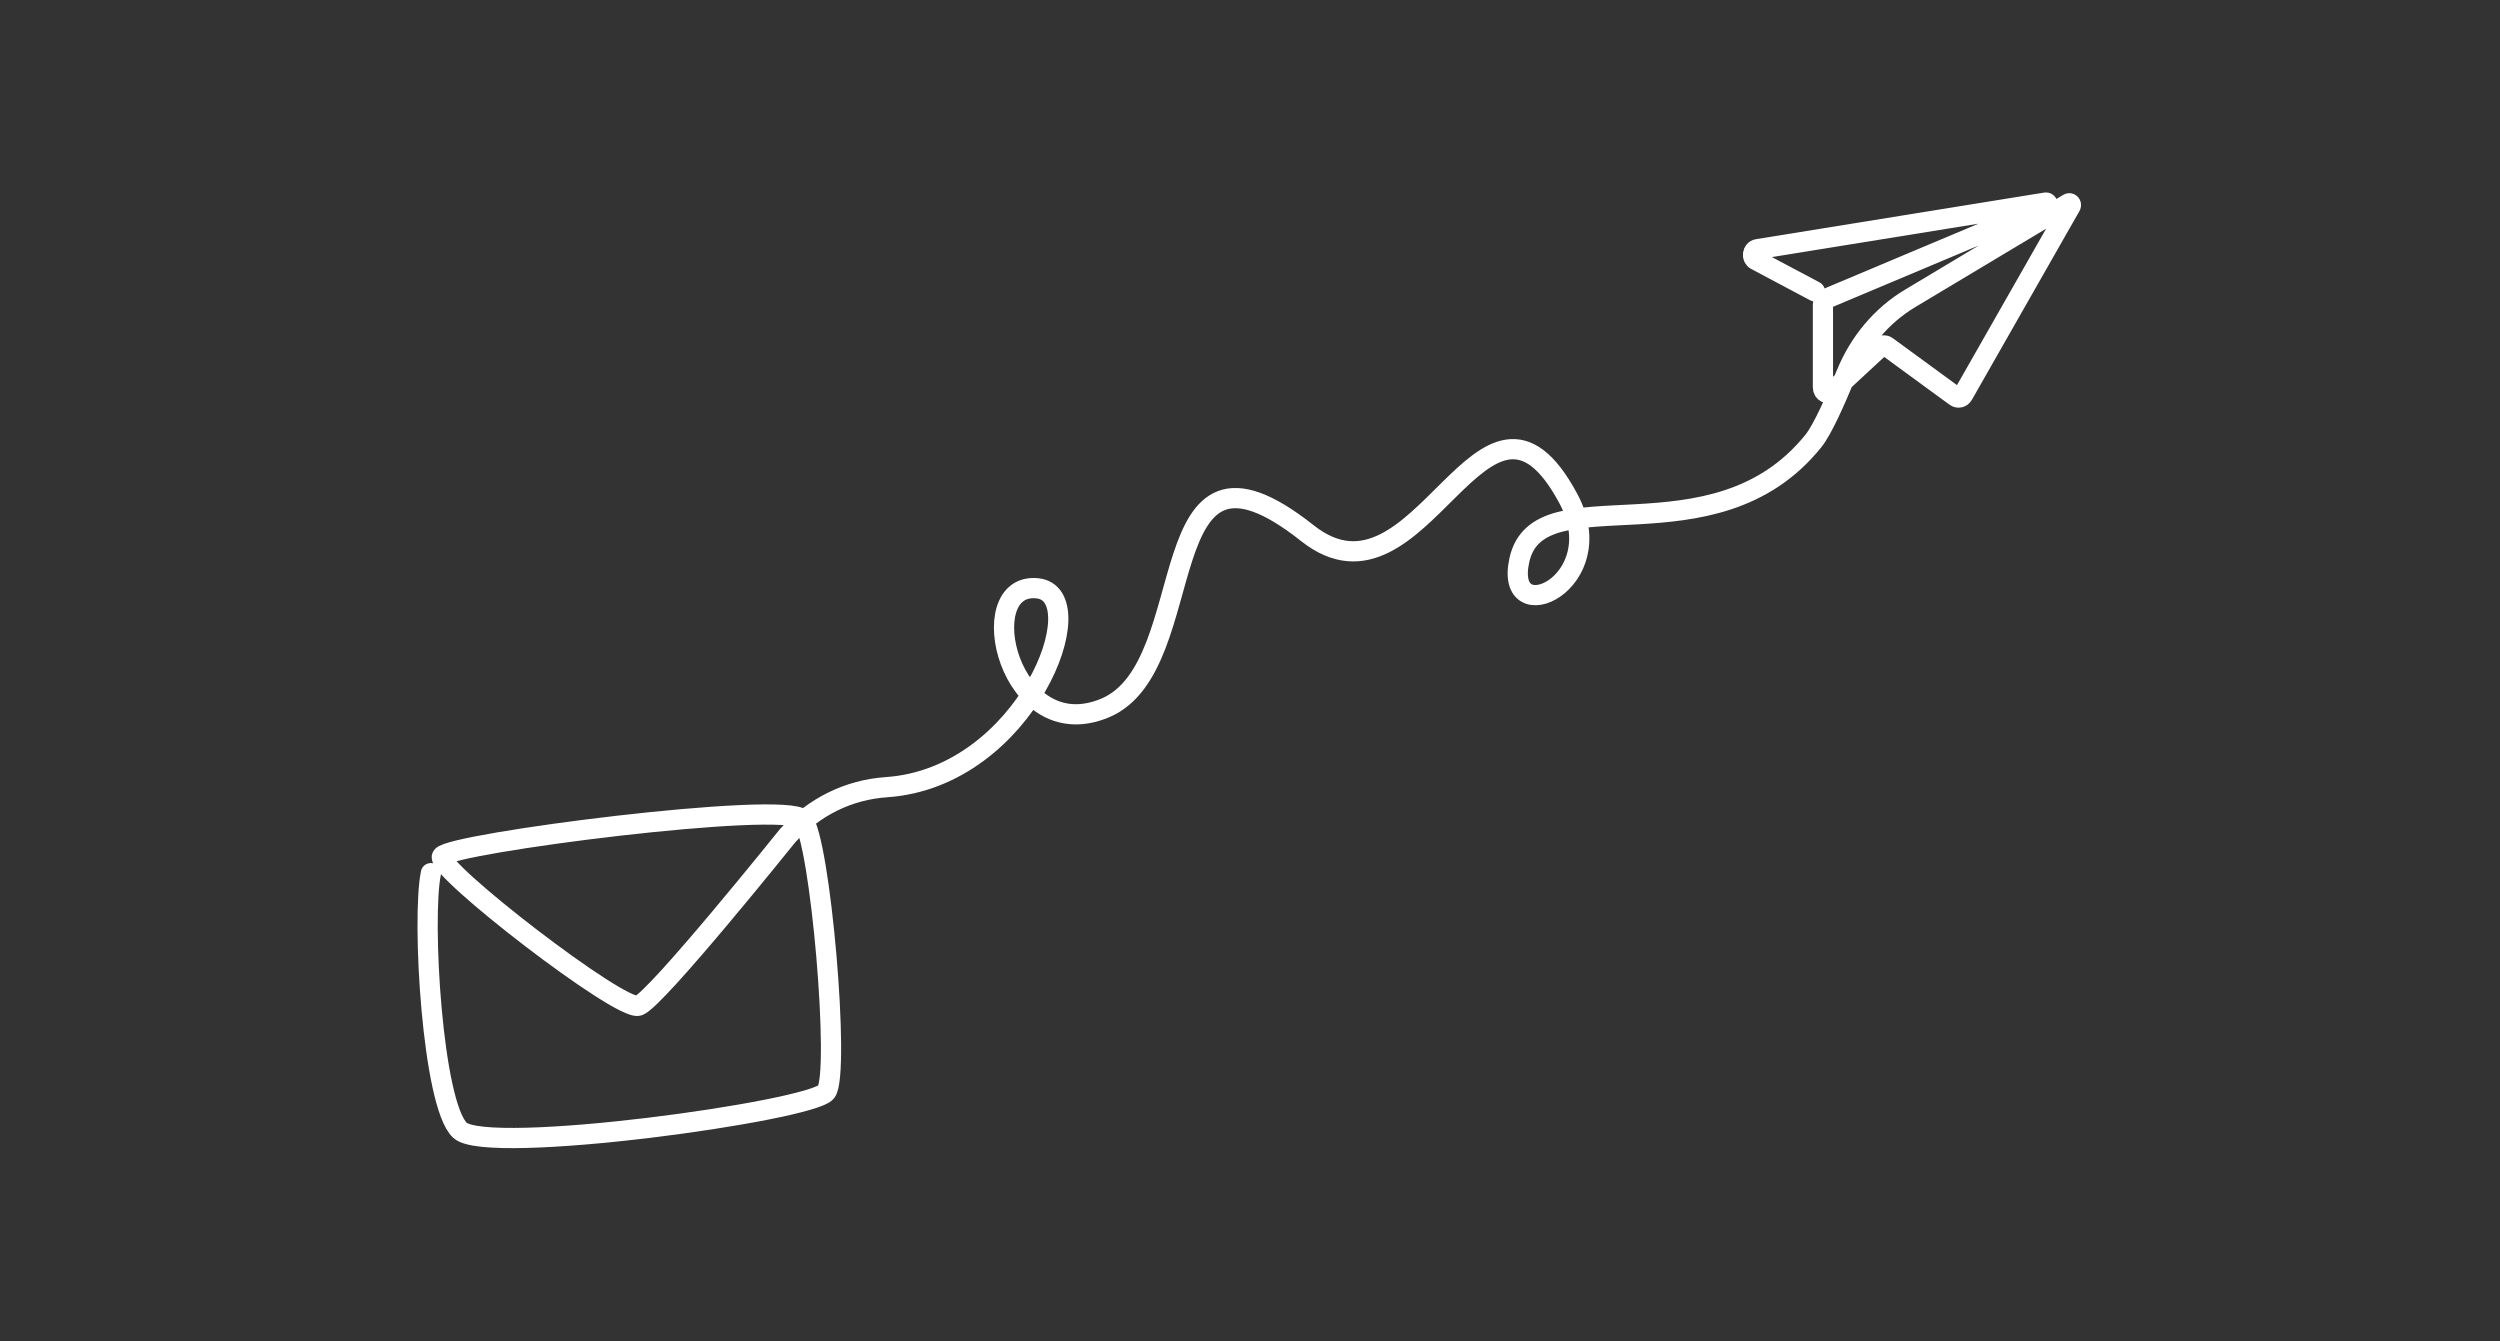 <svg width="371" height="199" viewBox="0 0 371 199" fill="none" xmlns="http://www.w3.org/2000/svg">
<rect x="0" y="0" width="371" height="199" fill="#333333" stroke="none"/>
<path d="M269.325 43.233L260.587 38.594C259.889 38.225 260.05 37.1 260.817 36.976L303.587 30.061C303.873 30.015 303.981 30.454 303.711 30.568L271.028 44.321C270.723 44.449 270.523 44.766 270.523 45.12V57.494C270.523 58.226 271.313 58.621 271.826 58.146L279.051 51.455C279.321 51.206 279.712 51.181 280.006 51.397L290.207 58.855C290.579 59.127 291.084 59.008 291.32 58.595L307.291 30.569C307.423 30.338 307.187 30.068 306.967 30.199L283.446 44.292C279.238 46.813 275.911 50.762 273.969 55.533C272.384 59.424 270.453 63.763 269.105 65.441C254.258 83.905 228.332 70.109 225.471 83.125C223.1 93.902 239.437 86.469 232.74 73.983C220.085 50.387 210.932 92.522 194.012 79.119C170.021 60.115 178.746 98.841 164.026 105.053C149.703 111.098 144.108 86.303 153.94 87.304C162.663 88.191 152.344 115.383 131.569 116.816C125.908 117.206 120.88 119.706 116.914 123.975C116.914 123.975 97.402 148.293 94.772 149.245C92.141 150.196 64.609 128.912 65.587 127.091C66.635 125.14 116.475 118.741 119.105 121.596C121.736 124.45 124.715 159.29 122.613 162.035C120.42 164.898 72.368 171.543 68.264 167.737C64.16 163.93 62.56 136.259 63.946 129.576" stroke="white" stroke-width="3" stroke-miterlimit="10" stroke-linecap="round" stroke-linejoin="round"/>
</svg>
